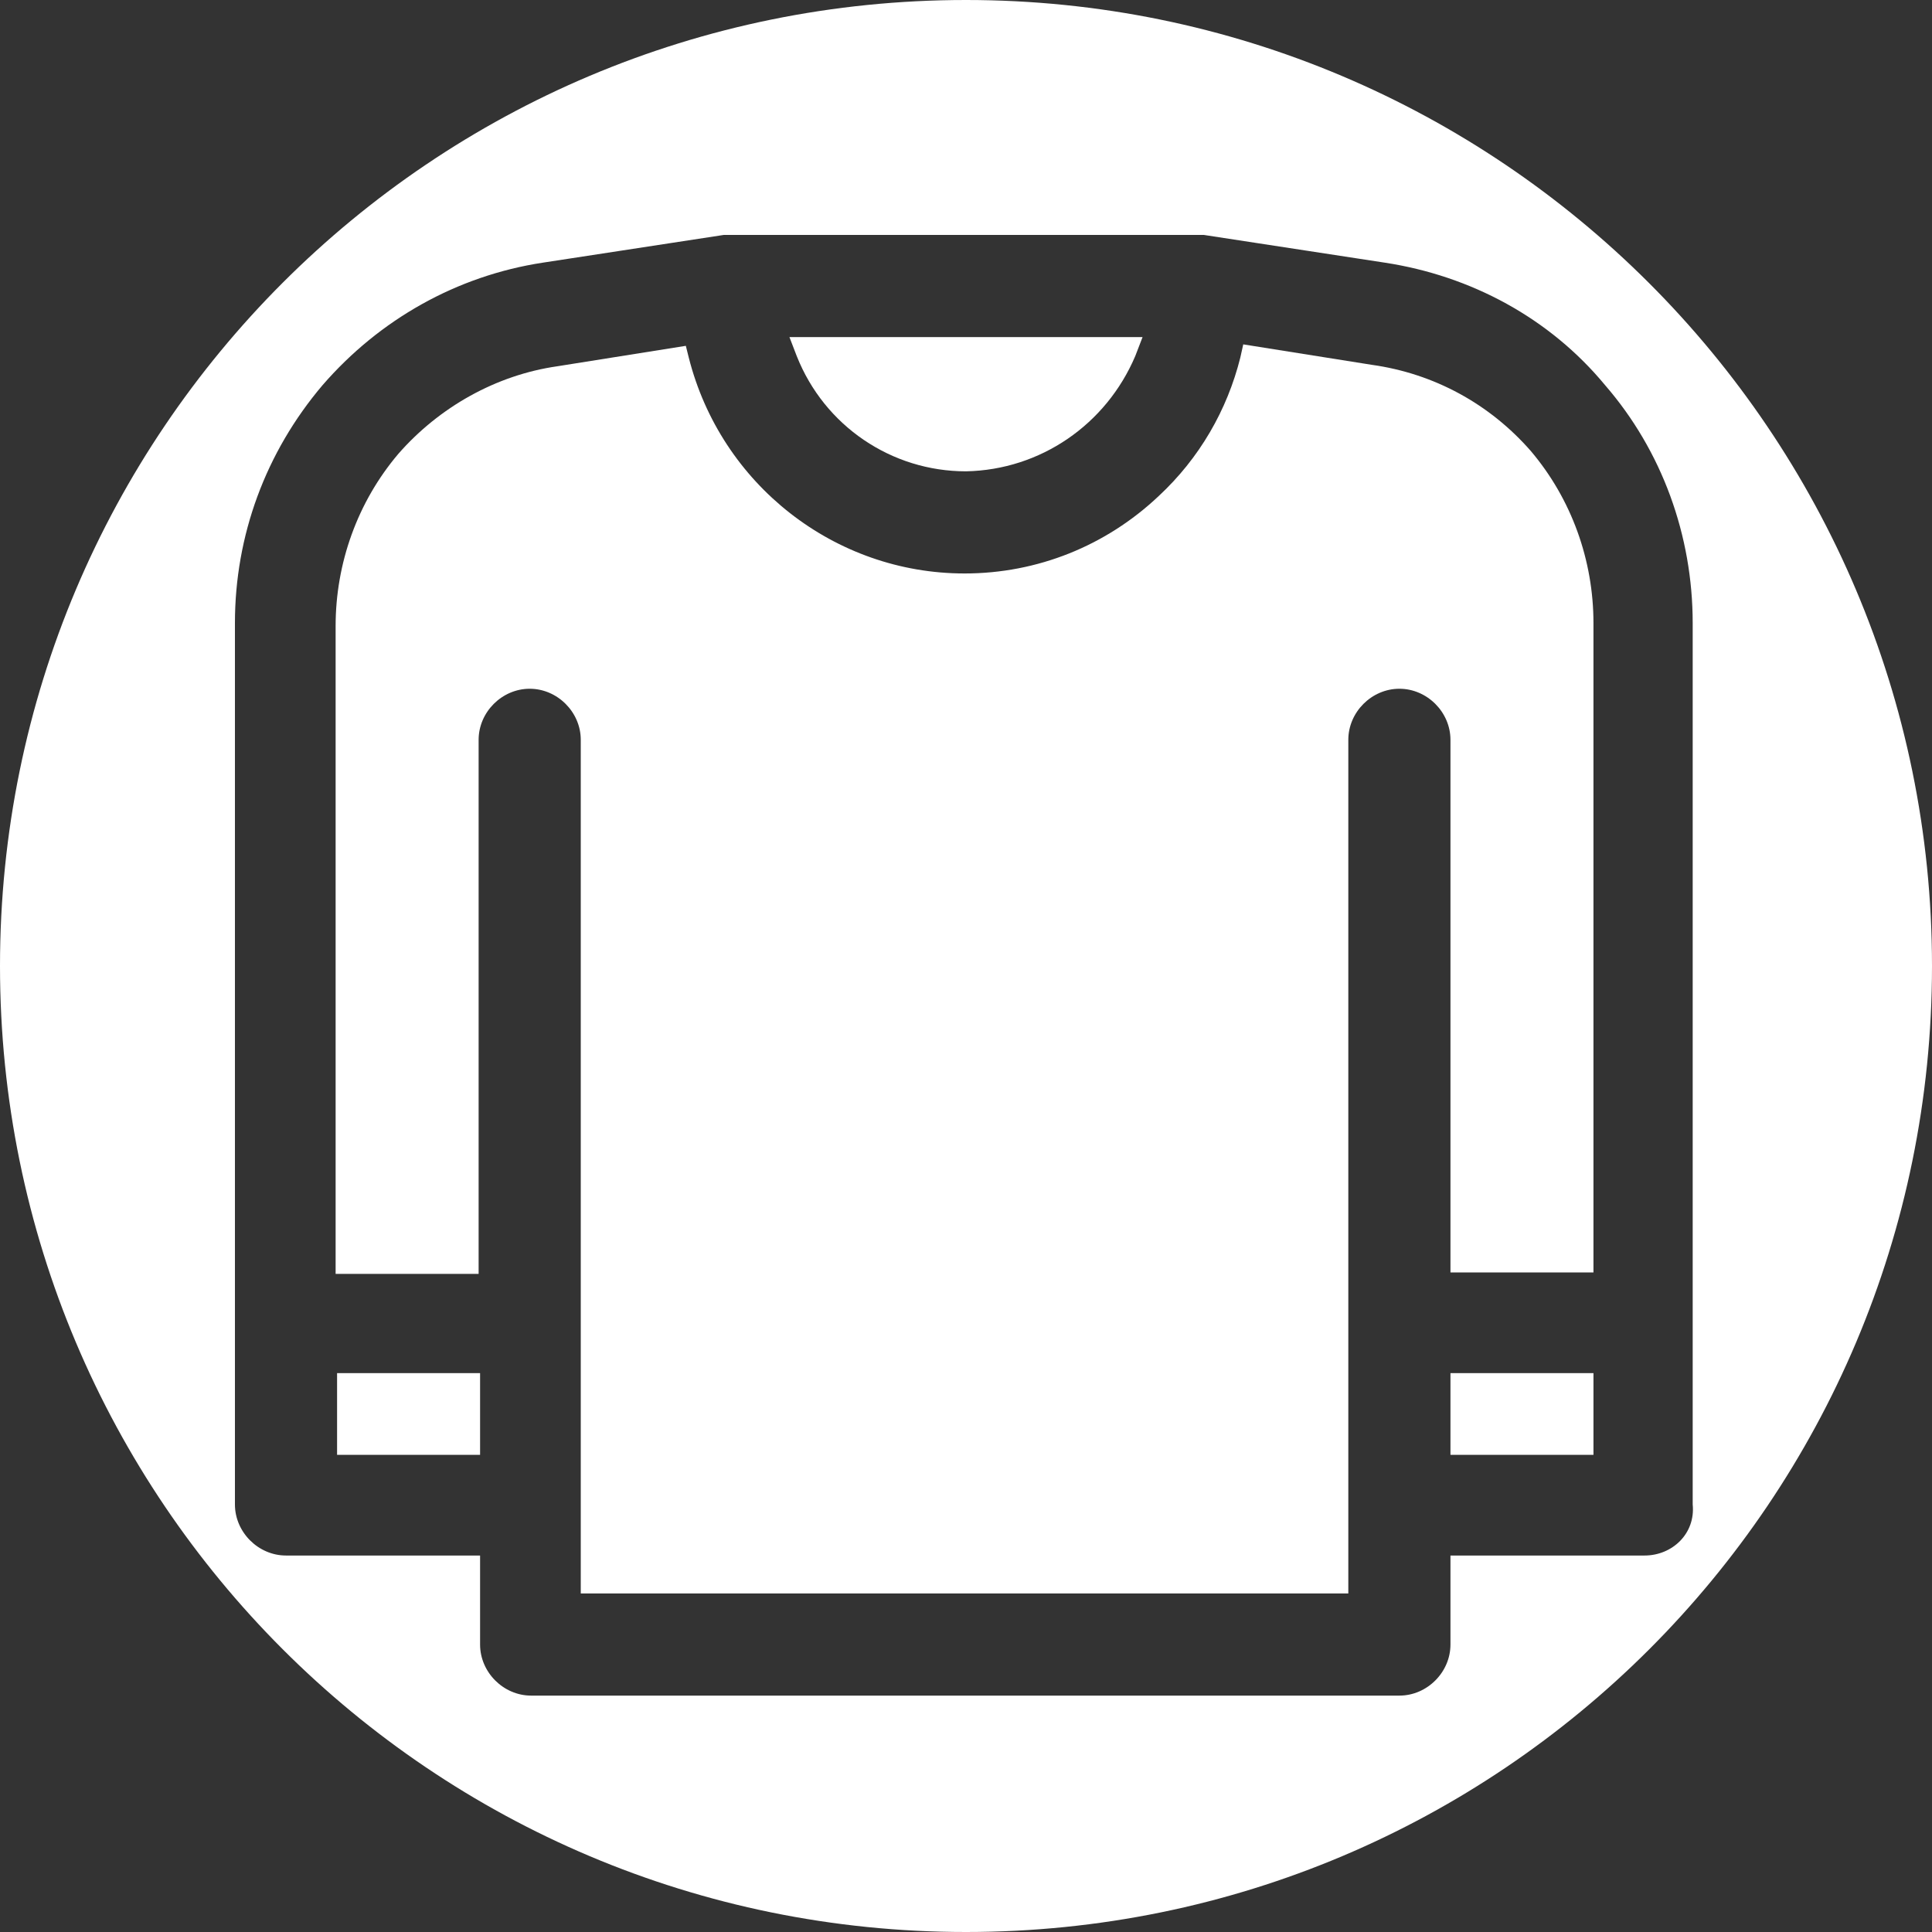 <?xml version="1.0" encoding="utf-8"?>
<!-- Generator: Adobe Illustrator 22.0.1, SVG Export Plug-In . SVG Version: 6.00 Build 0)  -->
<svg version="1.1" id="Layer_1" xmlns="http://www.w3.org/2000/svg" xmlns:xlink="http://www.w3.org/1999/xlink" x="0px" y="0px"
	 viewBox="0 0 132.4 132.4" style="enable-background:new 0 0 132.4 132.4;" xml:space="preserve">
<rect x="0" y="0" width="132.4" height="132.4" fill="#333333" stroke="none"/>
<style type="text/css">
	.st0{fill:#FFFFFF;}
</style>
<g>
	<path class="st0" d="M66.2,32.3c5.1-0.1,9.6-3.2,11.6-7.9l0.5-1.3H54.1l0.5,1.3C56.5,29.2,61.1,32.3,66.2,32.3z"/>
	<rect x="99.4" y="94.1" class="st0" width="9.8" height="5.6"/>
	<rect x="23.1" y="94.1" class="st0" width="9.8" height="5.6"/>
	<path class="st0" d="M94,25l-8.8-1.4L85,24.5c-0.9,3.6-2.8,6.9-5.6,9.5c-3.6,3.4-8.3,5.3-13.3,5.3c-8.9,0-16.7-6.1-18.9-14.8
		l-0.2-0.8l-8.8,1.4c-4.2,0.6-8.1,2.8-10.9,6c-2.8,3.3-4.3,7.5-4.3,11.8v44.4h9.8V50.7c0-1.9,1.6-3.5,3.5-3.5c1.9,0,3.5,1.6,3.5,3.5
		v58.5h52.6V50.7c0-1.9,1.6-3.5,3.5-3.5c1.9,0,3.5,1.6,3.5,3.5v36.5h9.8V42.7c0-4.3-1.5-8.5-4.3-11.8C102.1,27.7,98.3,25.6,94,25z"
		/>
	<path class="st0" d="M66.2,0C29.6,0,0,29.6,0,66.2s29.6,66.2,66.2,66.2s66.2-29.6,66.2-66.2S102.7,0,66.2,0z M112.7,106.6H99.4v6.1
		c0,1.9-1.6,3.5-3.5,3.5H36.4c-1.9,0-3.5-1.6-3.5-3.5v-6.1H19.6c-1.9,0-3.5-1.6-3.5-3.5V42.7c0-6,2.1-11.7,6-16.3
		c3.9-4.5,9.2-7.5,15.1-8.4l12.4-1.9c0.2,0,0.3,0,0.5,0h31.9c0.2,0,0.3,0,0.5,0l12.4,1.9c5.9,0.9,11.3,3.8,15.1,8.4
		c3.9,4.5,6,10.3,6,16.3v60.4C116.2,105.1,114.6,106.6,112.7,106.6z"/>
</g>
</svg>
